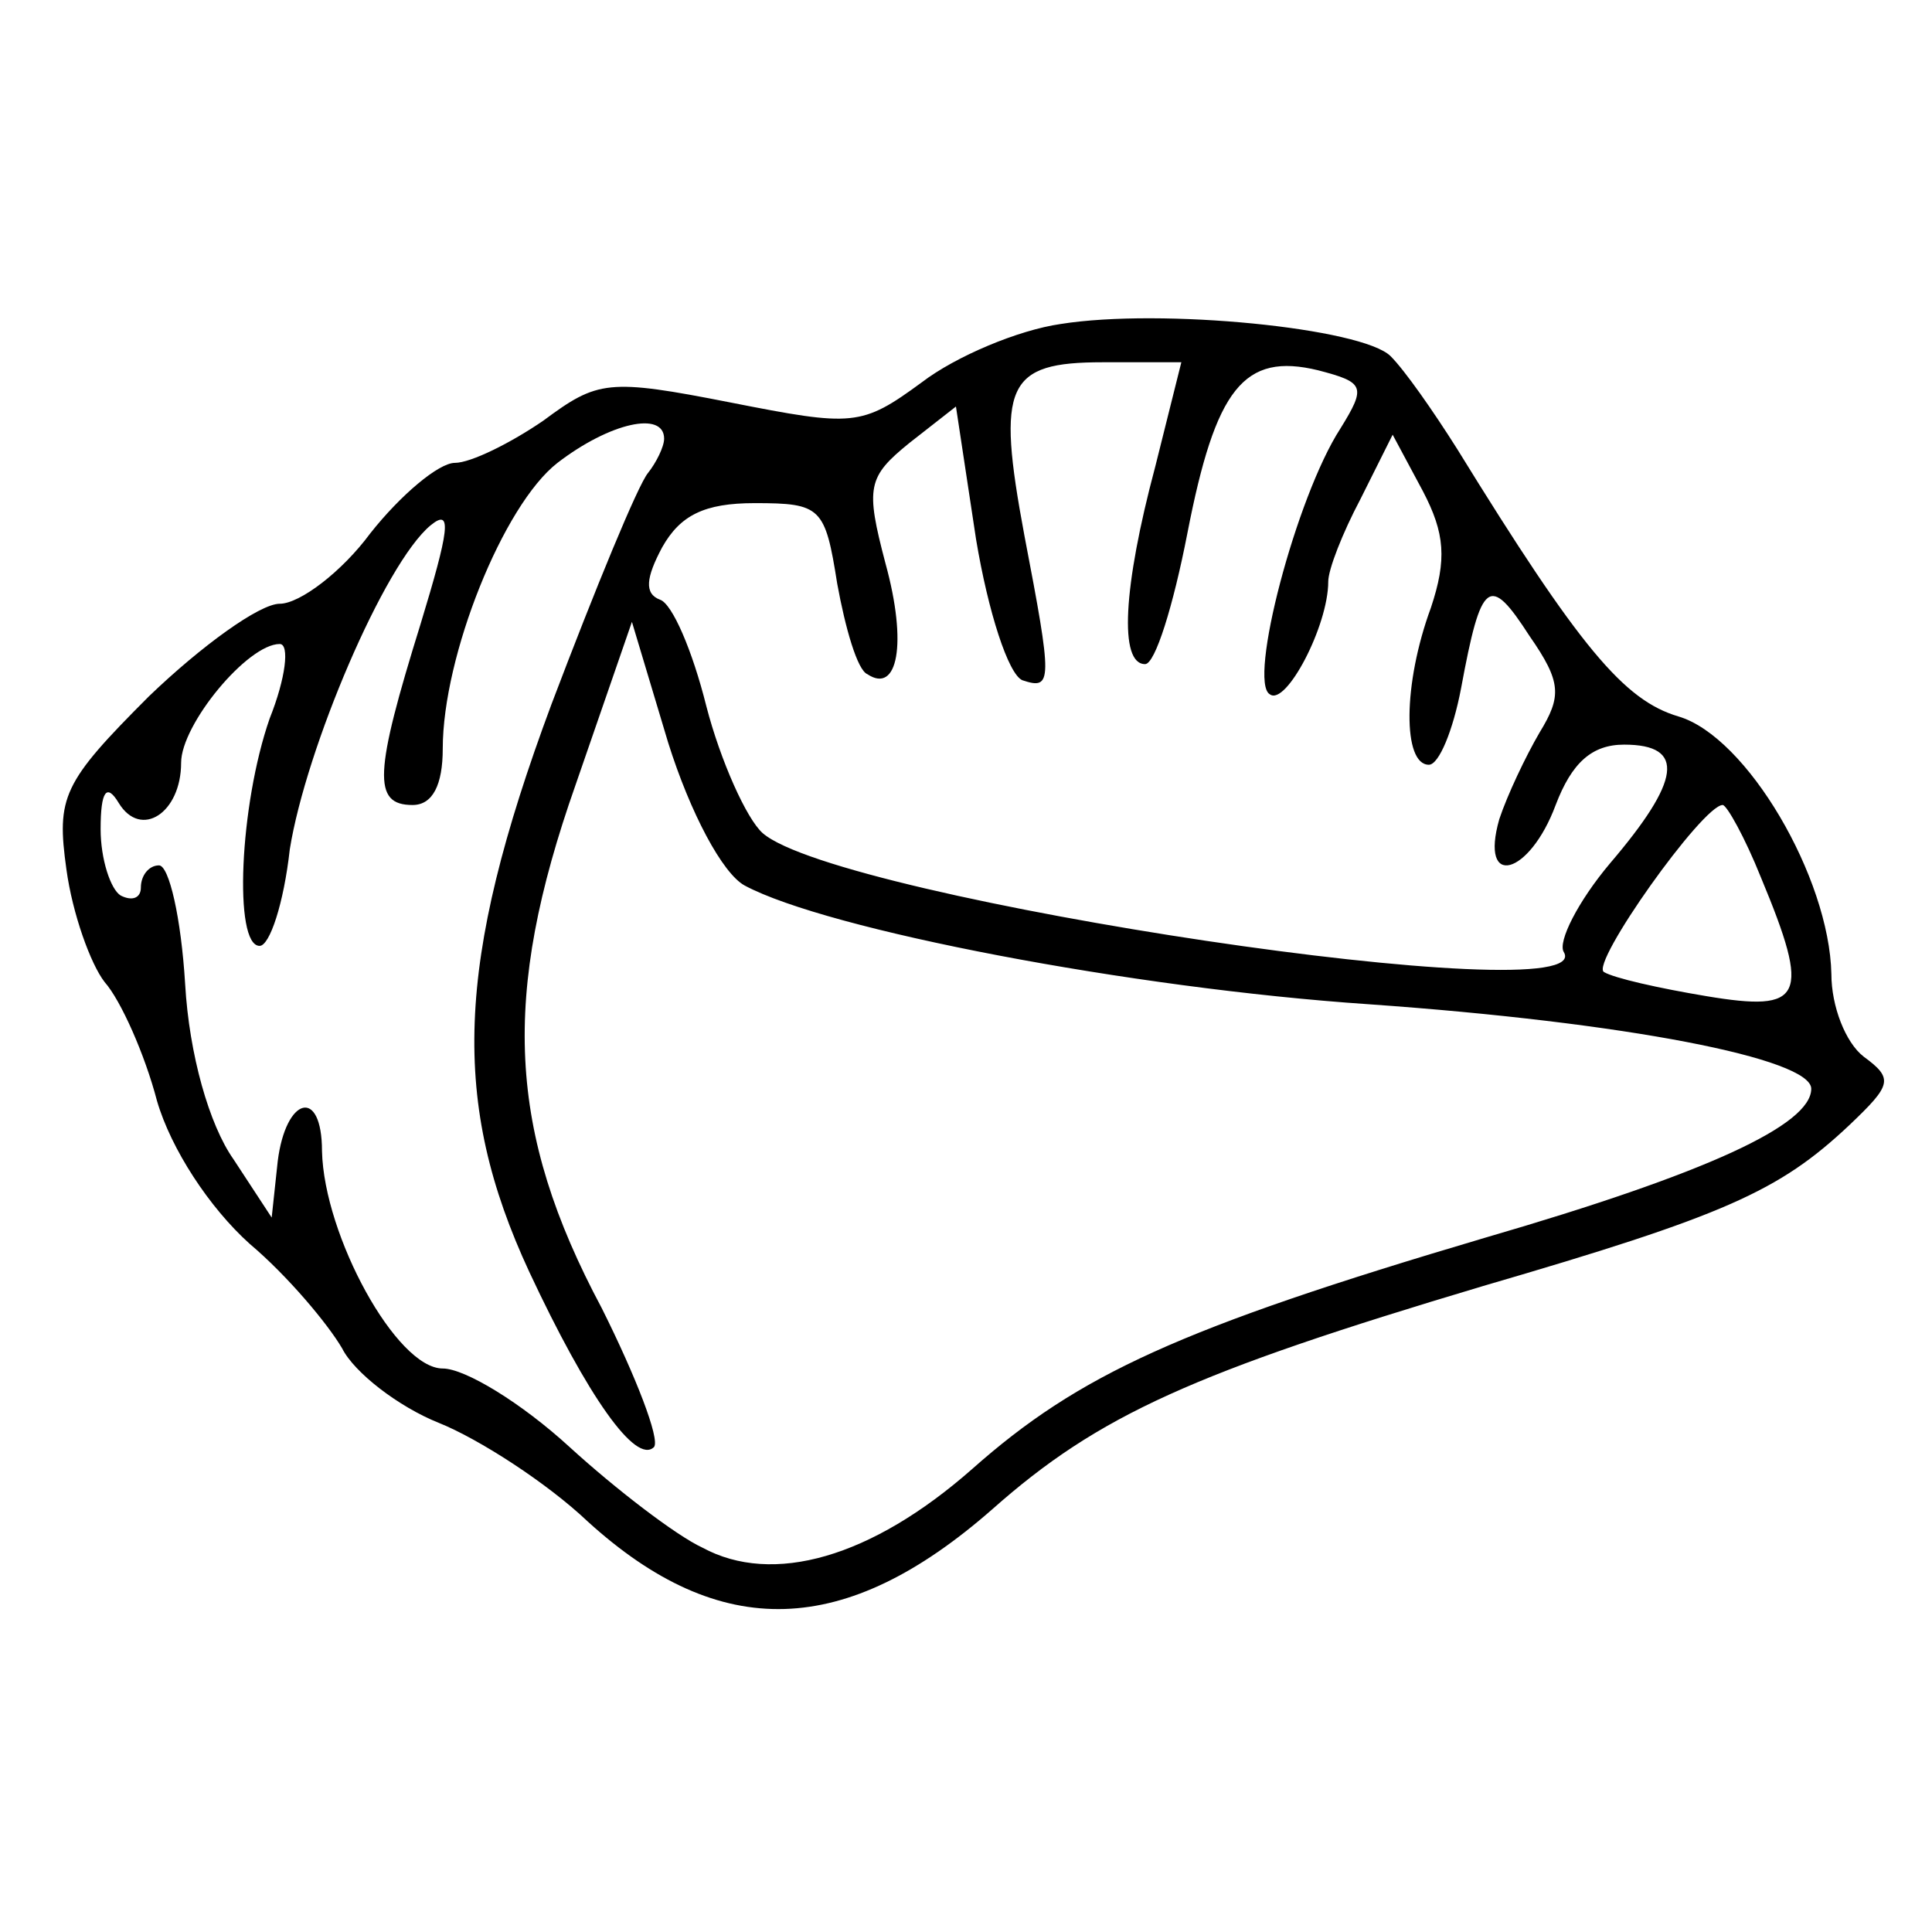 <?xml version="1.0" standalone="no"?>
<!DOCTYPE svg PUBLIC "-//W3C//DTD SVG 20010904//EN"
 "http://www.w3.org/TR/2001/REC-SVG-20010904/DTD/svg10.dtd">
<svg version="1.0" xmlns="http://www.w3.org/2000/svg"
 width="96pt" height="96pt" viewBox="0 0 96 96"
 preserveAspectRatio="xMidYMid meet">
<g transform="translate(0,96) scale(0.1,-0.1)"
fill="#000000" stroke="none">
<path d="M527 799 c-21 -3 -52 -16 -69 -29 -30 -22 -34 -22 -95 -10 -61 12
-66 11 -93 -9 -16 -11 -36 -21 -44 -21 -8 0 -27 -16 -42 -35 -14 -19 -35 -35
-45 -35 -10 0 -39 -21 -65 -46 -43 -43 -46 -50 -41 -86 3 -22 12 -47 19 -56 8
-9 20 -36 26 -59 7 -24 26 -53 46 -71 19 -16 39 -40 46 -52 6 -12 28 -29 48
-37 20 -8 54 -30 74 -49 66 -60 128 -58 201 6 53 47 100 68 244 111 120 35
147 47 182 80 21 20 22 23 7 34 -9 7 -16 25 -16 41 -1 48 -42 118 -76 128 -27
8 -49 34 -110 133 -12 19 -26 39 -33 46 -14 14 -114 24 -164 16z m47 -71 c-16
-60 -18 -98 -5 -98 5 0 14 29 21 65 14 72 28 90 65 81 23 -6 24 -8 11 -29 -22
-34 -46 -126 -35 -132 8 -6 29 34 29 56 0 6 7 24 16 41 l16 32 15 -28 c11 -21
12 -34 4 -58 -14 -38 -14 -78 -1 -78 5 0 12 17 16 38 10 54 14 57 34 26 16
-23 16 -30 5 -48 -7 -12 -16 -31 -20 -43 -10 -35 15 -28 28 7 8 21 18 30 34
30 31 0 28 -18 -7 -59 -16 -19 -26 -39 -23 -44 19 -31 -360 26 -398 59 -8 7
-21 36 -28 63 -7 28 -17 51 -23 53 -8 3 -7 11 1 26 9 16 21 22 46 22 33 0 35
-2 41 -40 4 -22 10 -43 15 -45 15 -10 20 15 9 55 -10 38 -9 43 12 60 l23 18
10 -66 c6 -36 16 -67 23 -70 15 -5 15 -1 1 72 -14 75 -9 86 39 86 l39 0 -13
-52z m-244 14 c0 -4 -4 -12 -8 -17 -5 -6 -26 -57 -48 -115 -48 -129 -50 -198
-11 -282 29 -62 53 -96 62 -87 3 4 -9 35 -26 69 -47 88 -50 155 -13 260 l28
81 18 -60 c11 -35 27 -65 38 -71 41 -22 192 -51 310 -59 128 -9 220 -27 220
-42 0 -18 -52 -42 -162 -74 -152 -45 -202 -68 -255 -115 -50 -44 -99 -58 -134
-39 -13 6 -43 29 -66 50 -24 22 -52 39 -63 39 -23 0 -59 66 -60 108 0 32 -18
27 -22 -5 l-3 -28 -19 29 c-12 17 -22 52 -24 87 -2 33 -8 59 -13 59 -5 0 -9
-5 -9 -11 0 -5 -4 -7 -10 -4 -5 3 -10 18 -10 33 0 19 3 23 9 13 11 -18 31 -5
31 20 0 19 33 59 49 59 5 0 3 -17 -5 -37 -15 -43 -18 -113 -5 -113 5 0 12 21
15 48 8 50 47 142 70 161 11 9 9 -3 -5 -49 -23 -74 -24 -90 -4 -90 10 0 15 10
15 28 0 46 30 121 57 142 26 20 53 26 53 12z m545 -218 c25 -60 21 -67 -27
-59 -24 4 -46 9 -51 12 -7 4 49 83 59 83 2 0 11 -16 19 -36z"/>
</g>
</svg>

